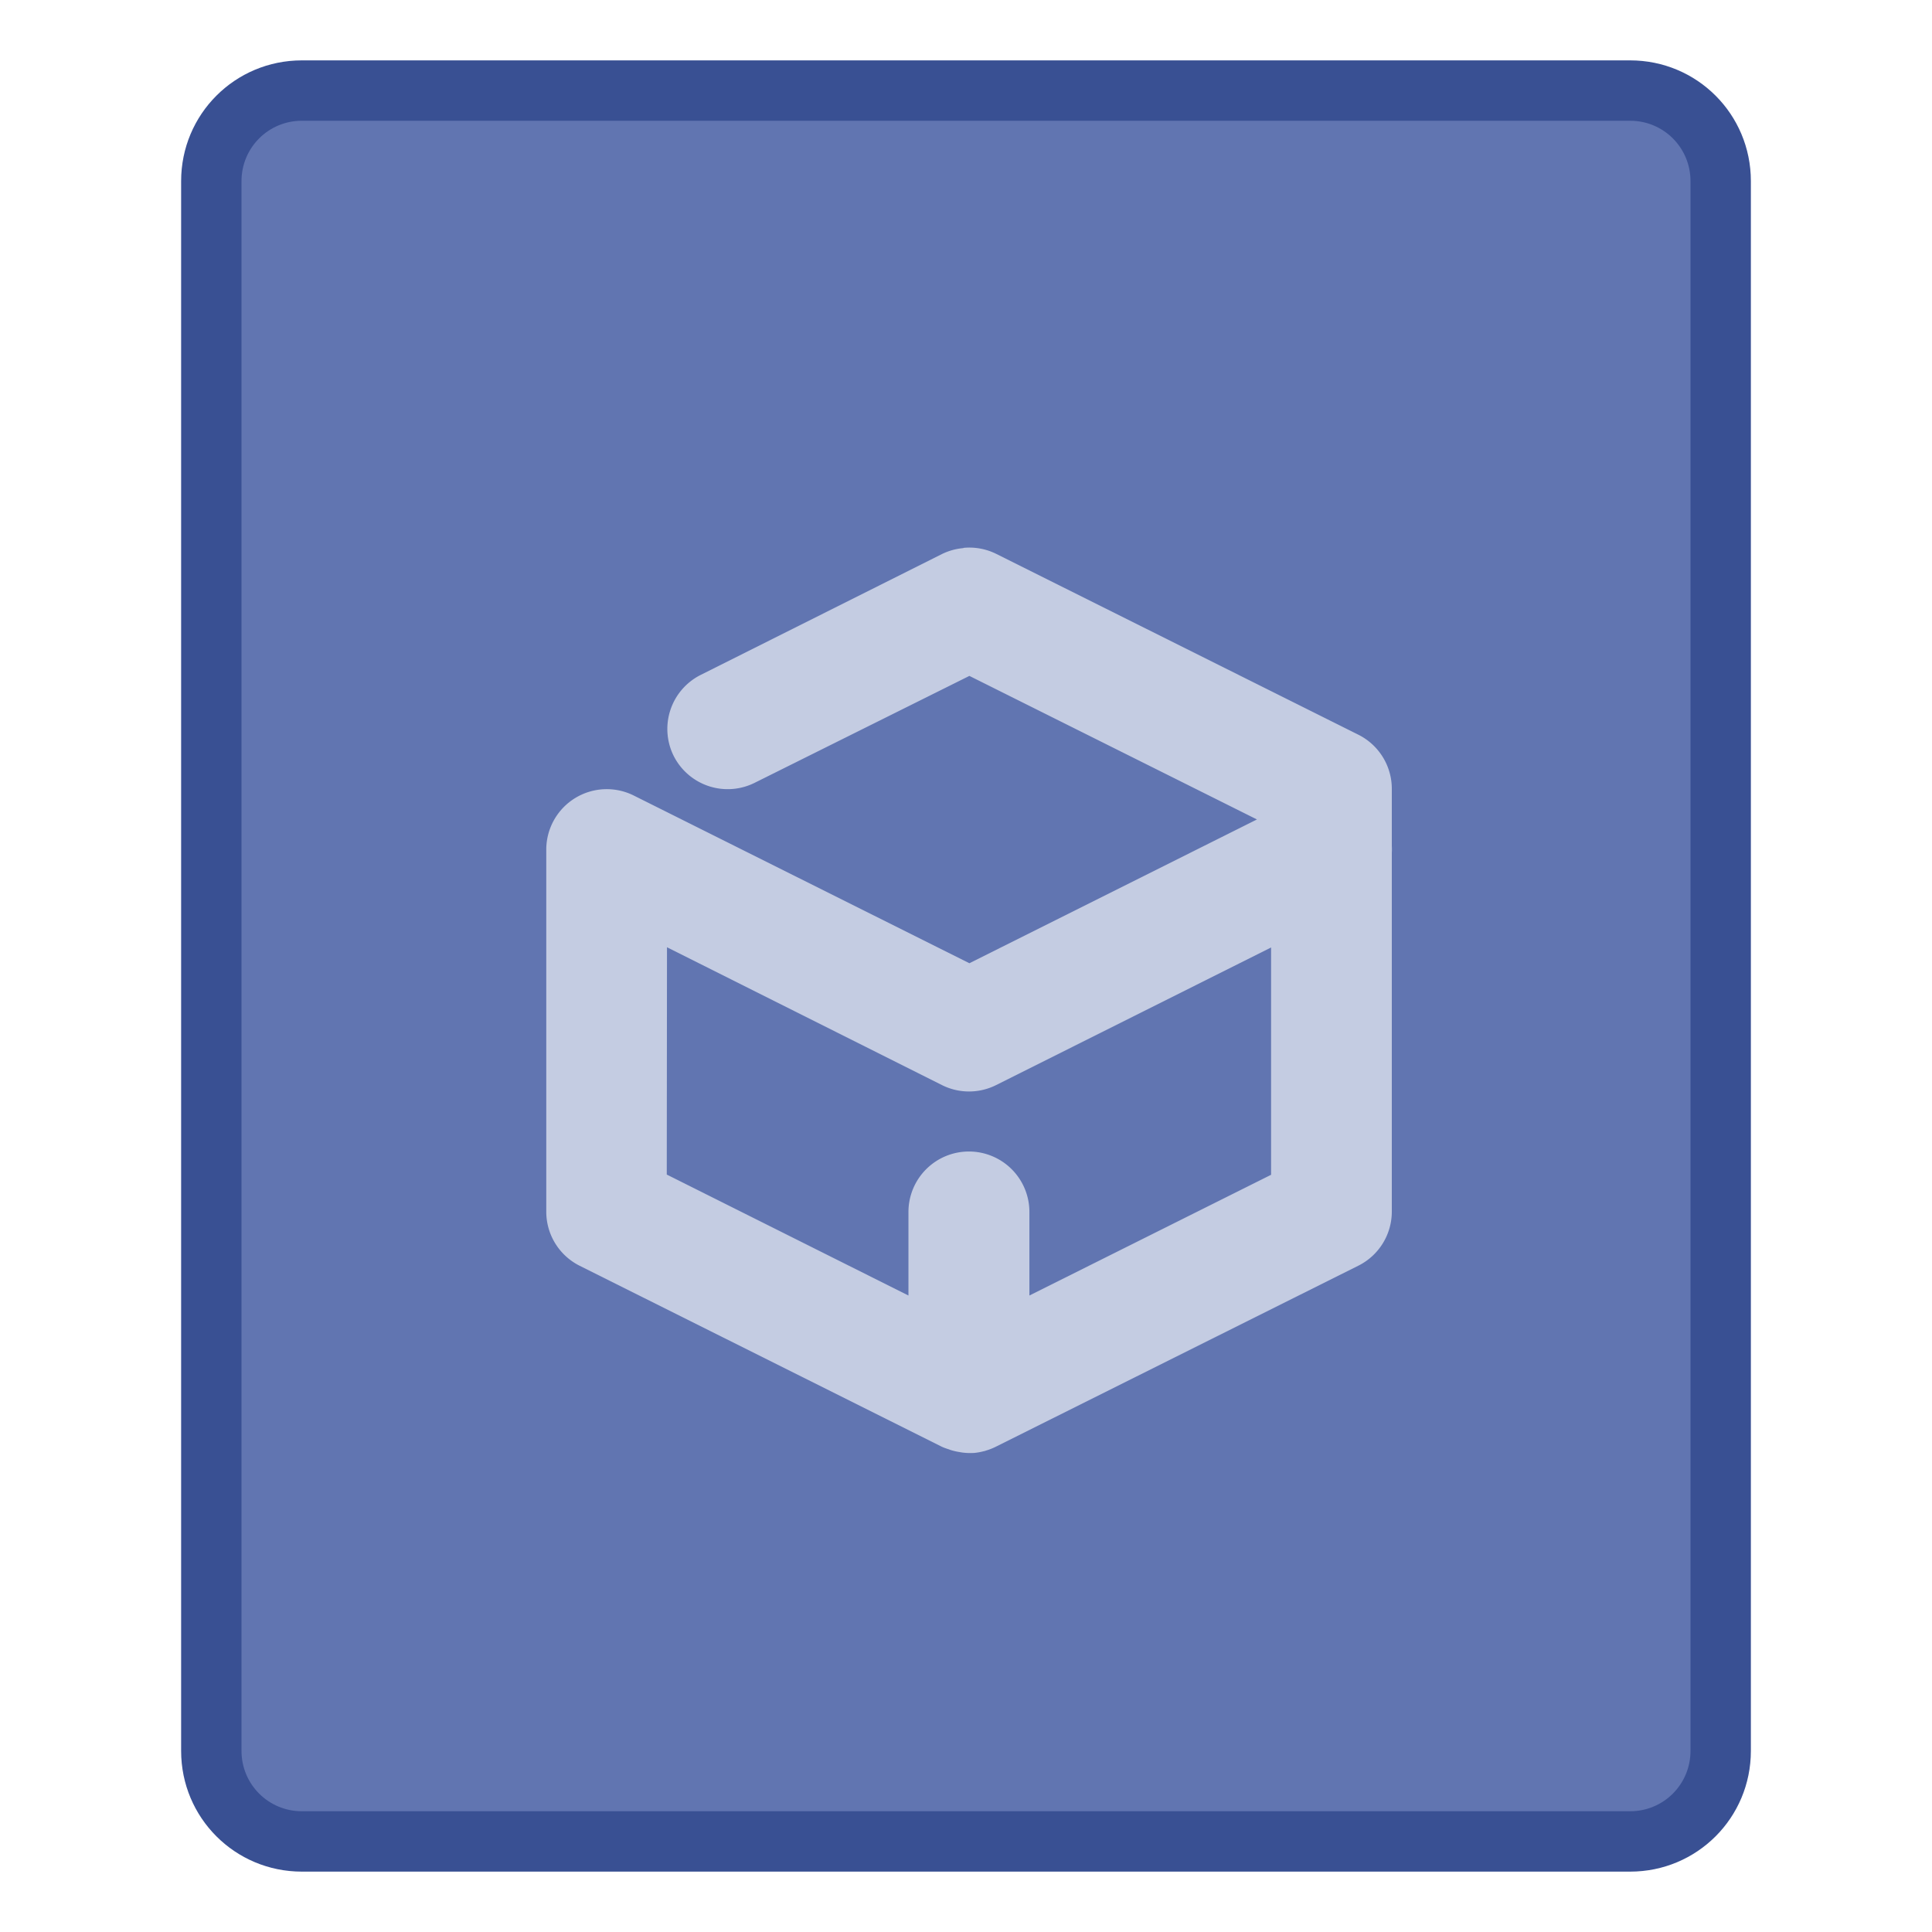<svg height="32" viewBox="0 0 32 32" width="32" xmlns="http://www.w3.org/2000/svg"><g transform="translate(16 -274.65)"><path d="m-11 275.65h22c1.108 0 2 .892 2 2v26c0 1.108-.892 2-2 2h-22c-1.108 0-2-.892-2-2v-26c0-1.108.892-2 2-2z" fill="#395093"/><path d="m-11 276.65h22c.554 0 1 .446 1 1v26c0 .554-.446 1-1 1h-22c-.554 0-1-.446-1-1v-26c0-.554.446-1 1-1z" fill="#6175b1"/><path d="m99.592 162.526a.265.265 0 0 0 -.094.026l-1.058.53a.265.265 0 0 0 -.117.356.265.265 0 0 0 .353.117l.942-.469 1.26.629-1.26.63-1.469-.734a.265.265 0 0 0 -.385.236v1.588a.265.265 0 0 0 .147.236l1.587.793a.265.265 0 0 0 .03.011.265.265 0 0 0 .008.003.265.265 0 0 0 .039.009.265.265 0 0 0 .012.002.265.265 0 0 0 .047.002.265.265 0 0 0 .003 0 .265.265 0 0 0 .045-.008.265.265 0 0 0 .005-.001.265.265 0 0 0 .002-.001.265.265 0 0 0 .046-.018l1.588-.793a.265.265 0 0 0 .146-.236v-1.573a.265.265 0 0 0 0-.03v-.251a.265.265 0 0 0 -.146-.236l-1.588-.793a.265.265 0 0 0 -.143-.026zm-1.299 1.749 1.205.604a.265.265 0 0 0 .237 0l1.205-.603v.996l-1.059.529v-.365a.265.265 0 0 0 -.264-.266.265.265 0 0 0 -.266.266v.365l-1.059-.53z" fill="#c4cce2" stroke-linecap="round" stroke-linejoin="round" stroke-miterlimit="1.8" transform="matrix(3.78 0 0 3.78 -376.5 -330.62)"/></g></svg>
